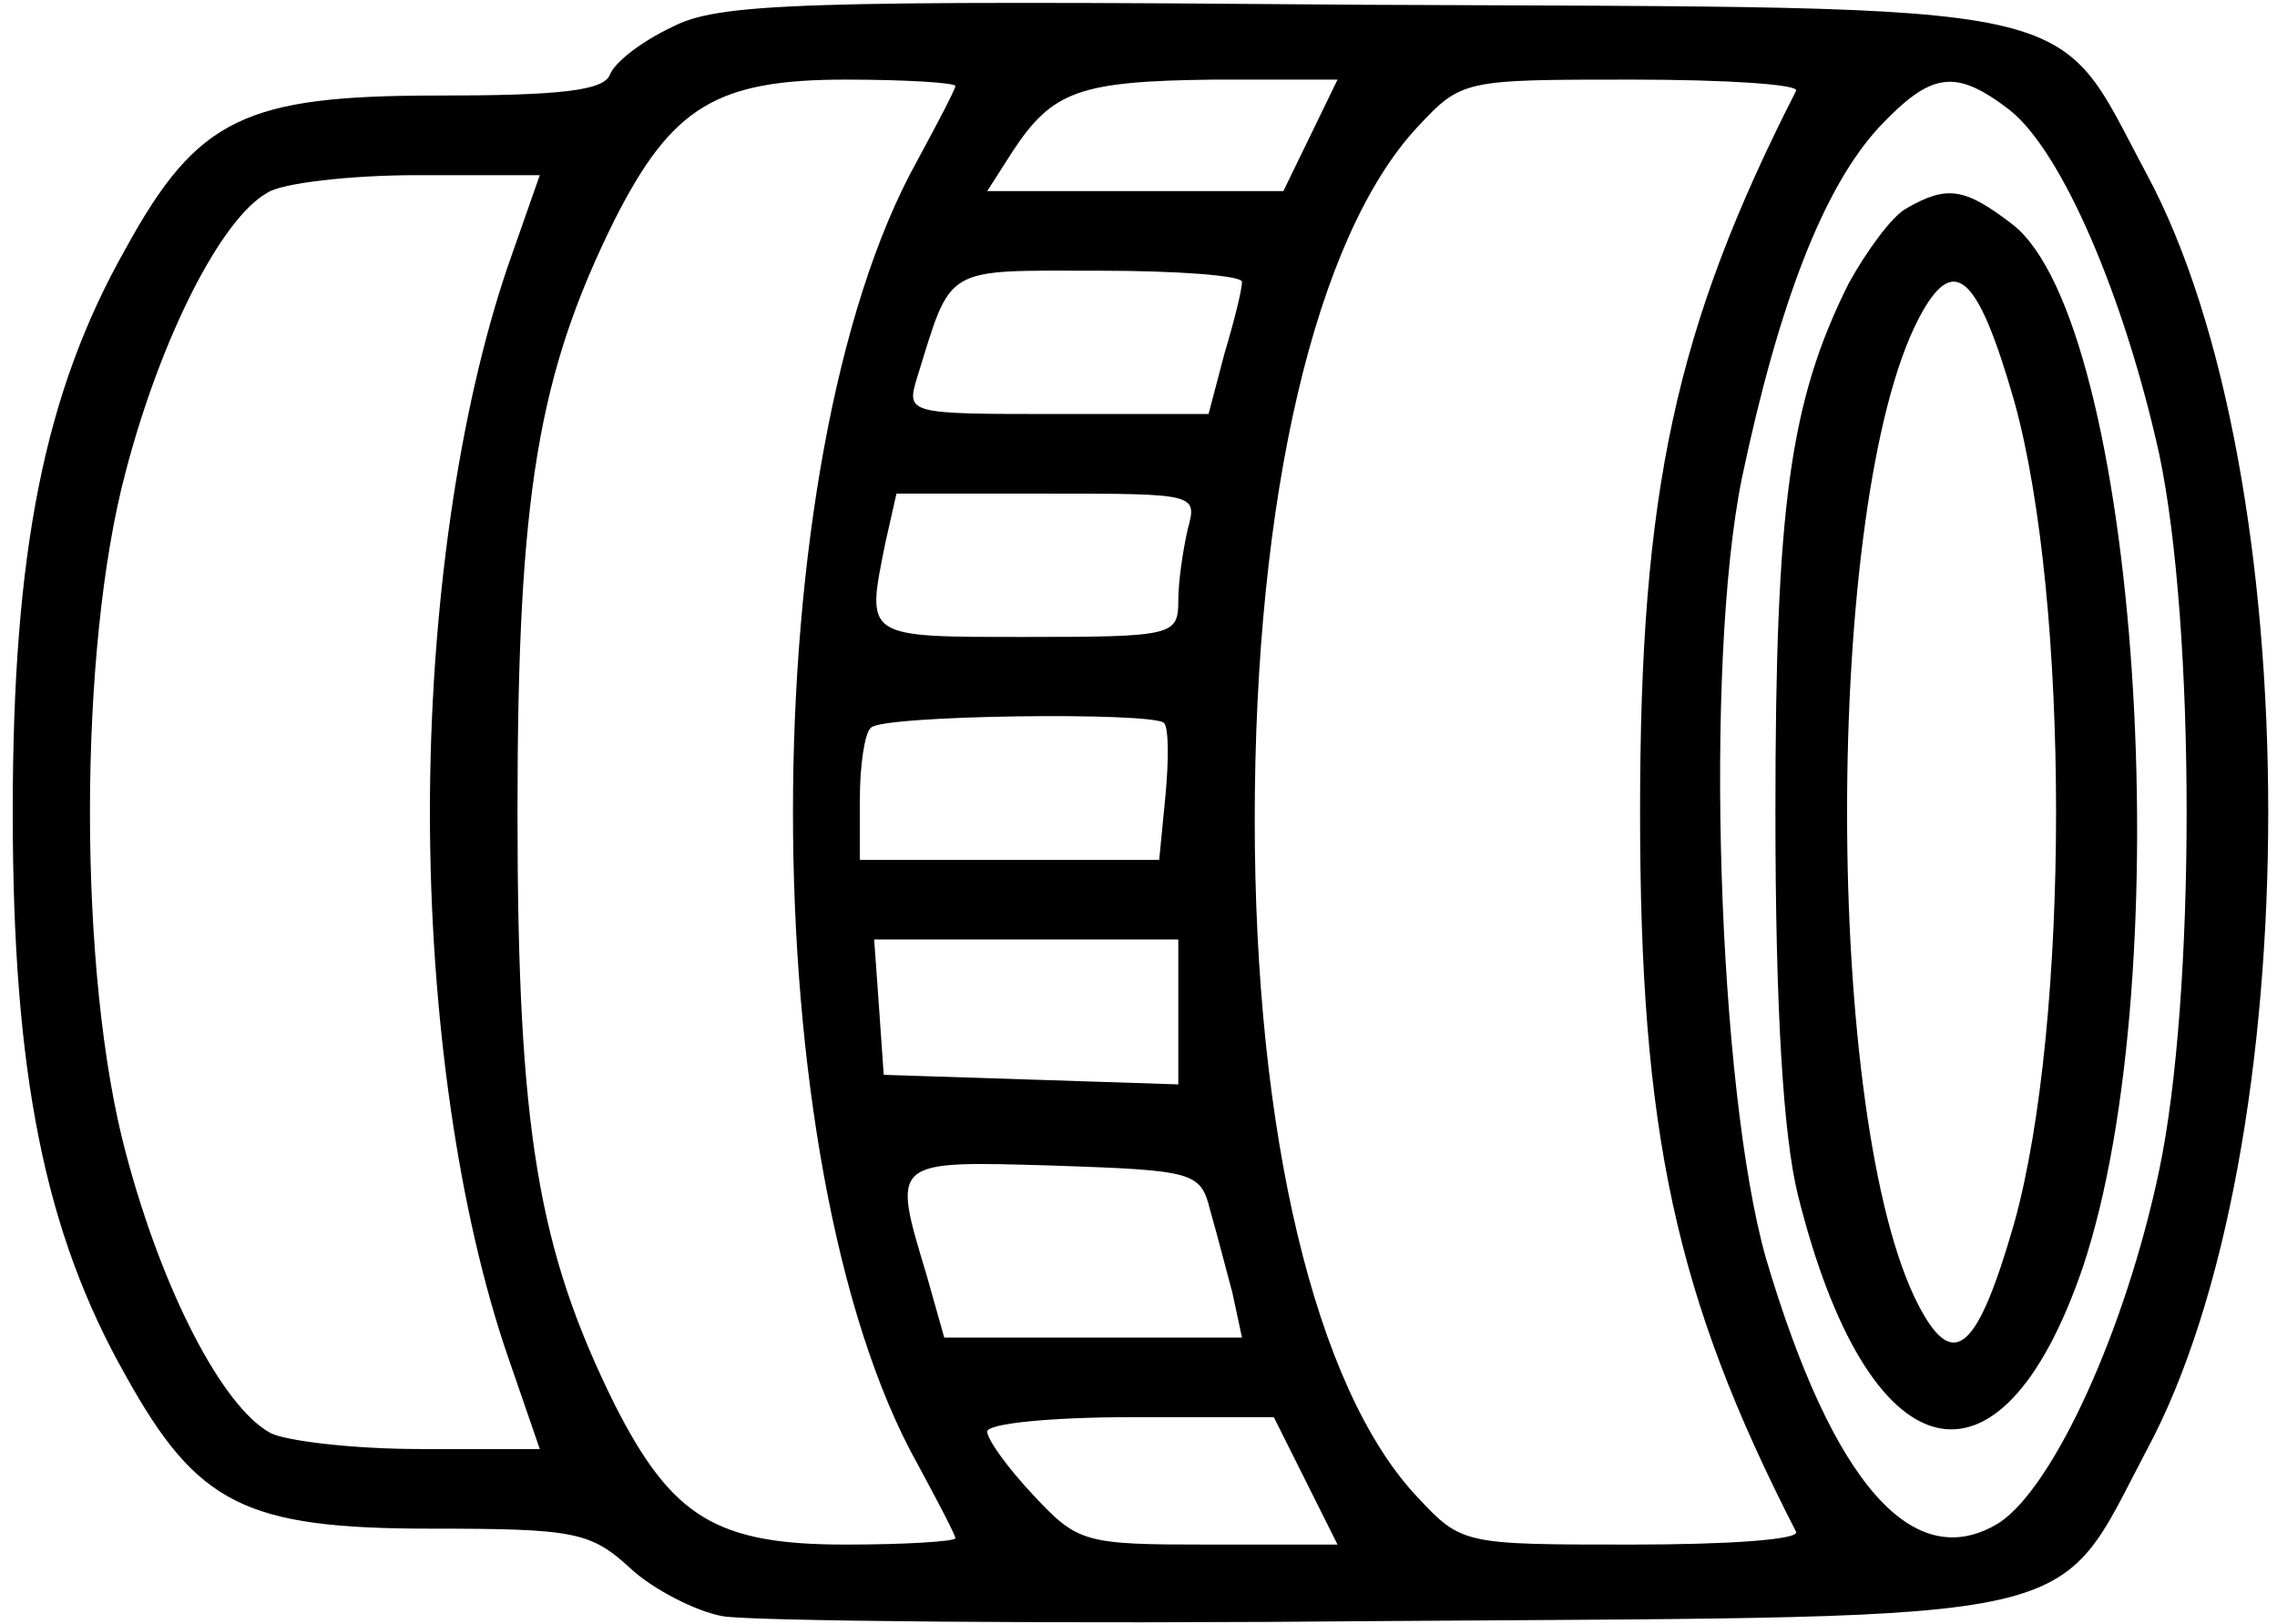 <?xml version="1.0" standalone="no"?>
<!DOCTYPE svg PUBLIC "-//W3C//DTD SVG 20010904//EN"
 "http://www.w3.org/TR/2001/REC-SVG-20010904/DTD/svg10.dtd">
<svg version="1.0" xmlns="http://www.w3.org/2000/svg"
id="svg" viewBox="0 0 143 102"
 preserveAspectRatio="xMidYMid meet">

<g transform="translate(0,102) scale(0.1,-0.1)"
stroke="none">
<path d="M422 1003 c-19 -9 -36 -22 -39 -30 -4 -10 -32 -13 -108 -13 -121 0
-151 -14 -196 -96 -51 -90 -71 -190 -71 -354 0 -164 20 -264 71 -354 45 -81
75 -96 192 -96 90 0 100 -2 125 -25 14 -13 41 -27 58 -30 17 -3 205 -5 418 -3
446 3 418 -3 476 107 102 189 102 613 0 802 -59 110 -28 104 -491 106 -358 3
-406 1 -435 -14z m178 -37 c0 -2 -11 -23 -24 -47 -104 -187 -104 -631 0 -818
13 -24 24 -45 24 -47 0 -2 -31 -4 -69 -4 -81 0 -109 17 -145 88 -48 97 -61
172 -61 372 0 200 13 275 61 372 36 71 64 88 145 88 38 0 69 -2 69 -4z m223
-31 l-17 -35 -93 0 -93 0 16 25 c25 38 42 44 126 45 l78 0 -17 -35z m305 28
c-76 -149 -98 -252 -98 -453 0 -201 22 -304 98 -452 2 -5 -44 -8 -103 -8 -106
0 -107 0 -135 30 -64 68 -102 228 -102 425 0 203 38 366 102 435 28 30 29 30
135 30 59 0 105 -3 103 -7z m134 -12 c33 -26 72 -117 94 -216 23 -109 23 -341
0 -450 -21 -100 -66 -198 -100 -221 -54 -34 -105 24 -147 166 -30 106 -39 372
-15 490 23 109 51 182 86 220 33 35 48 37 82 11z m-943 -98 c-31 -91 -49 -216
-49 -343 0 -127 18 -252 49 -342 l20 -58 -75 0 c-42 0 -84 5 -94 10 -30 16
-68 89 -91 176 -30 112 -30 316 0 428 22 84 60 159 89 175 9 6 52 11 94 11
l77 0 -20 -57z m461 -10 c0 -5 -5 -25 -11 -45 l-10 -38 -95 0 c-94 0 -95 0
-88 23 22 71 16 67 114 67 49 0 90 -3 90 -7z m-34 -155 c-3 -13 -6 -33 -6 -45
0 -22 -3 -23 -95 -23 -103 0 -101 -1 -89 59 l7 31 94 0 c94 0 95 0 89 -22z
m-15 -122 c3 -3 3 -23 1 -45 l-4 -41 -94 0 -94 0 0 38 c0 21 3 42 7 45 7 8
177 10 184 3z m9 -181 l0 -46 -92 3 -93 3 -3 43 -3 42 95 0 96 0 0 -45z m20
-125 c4 -14 10 -37 14 -52 l6 -28 -93 0 -94 0 -11 39 c-22 73 -23 72 80 69 88
-3 92 -4 98 -28z m60 -170 l20 -40 -81 0 c-78 0 -82 1 -110 31 -16 17 -29 35
-29 40 0 5 40 9 90 9 l90 0 20 -40z"/>
<path d="M1197 889 c-9 -5 -25 -27 -36 -47 -37 -74 -46 -140 -46 -332 0 -125
5 -203 14 -240 44 -177 127 -198 179 -46 62 185 35 593 -44 655 -30 23 -41 25
-67 10z m68 -121 c35 -126 35 -390 0 -516 -23 -80 -38 -94 -60 -52 -60 115
-60 505 0 620 22 42 37 28 60 -52z"/>
</g>
</svg>

